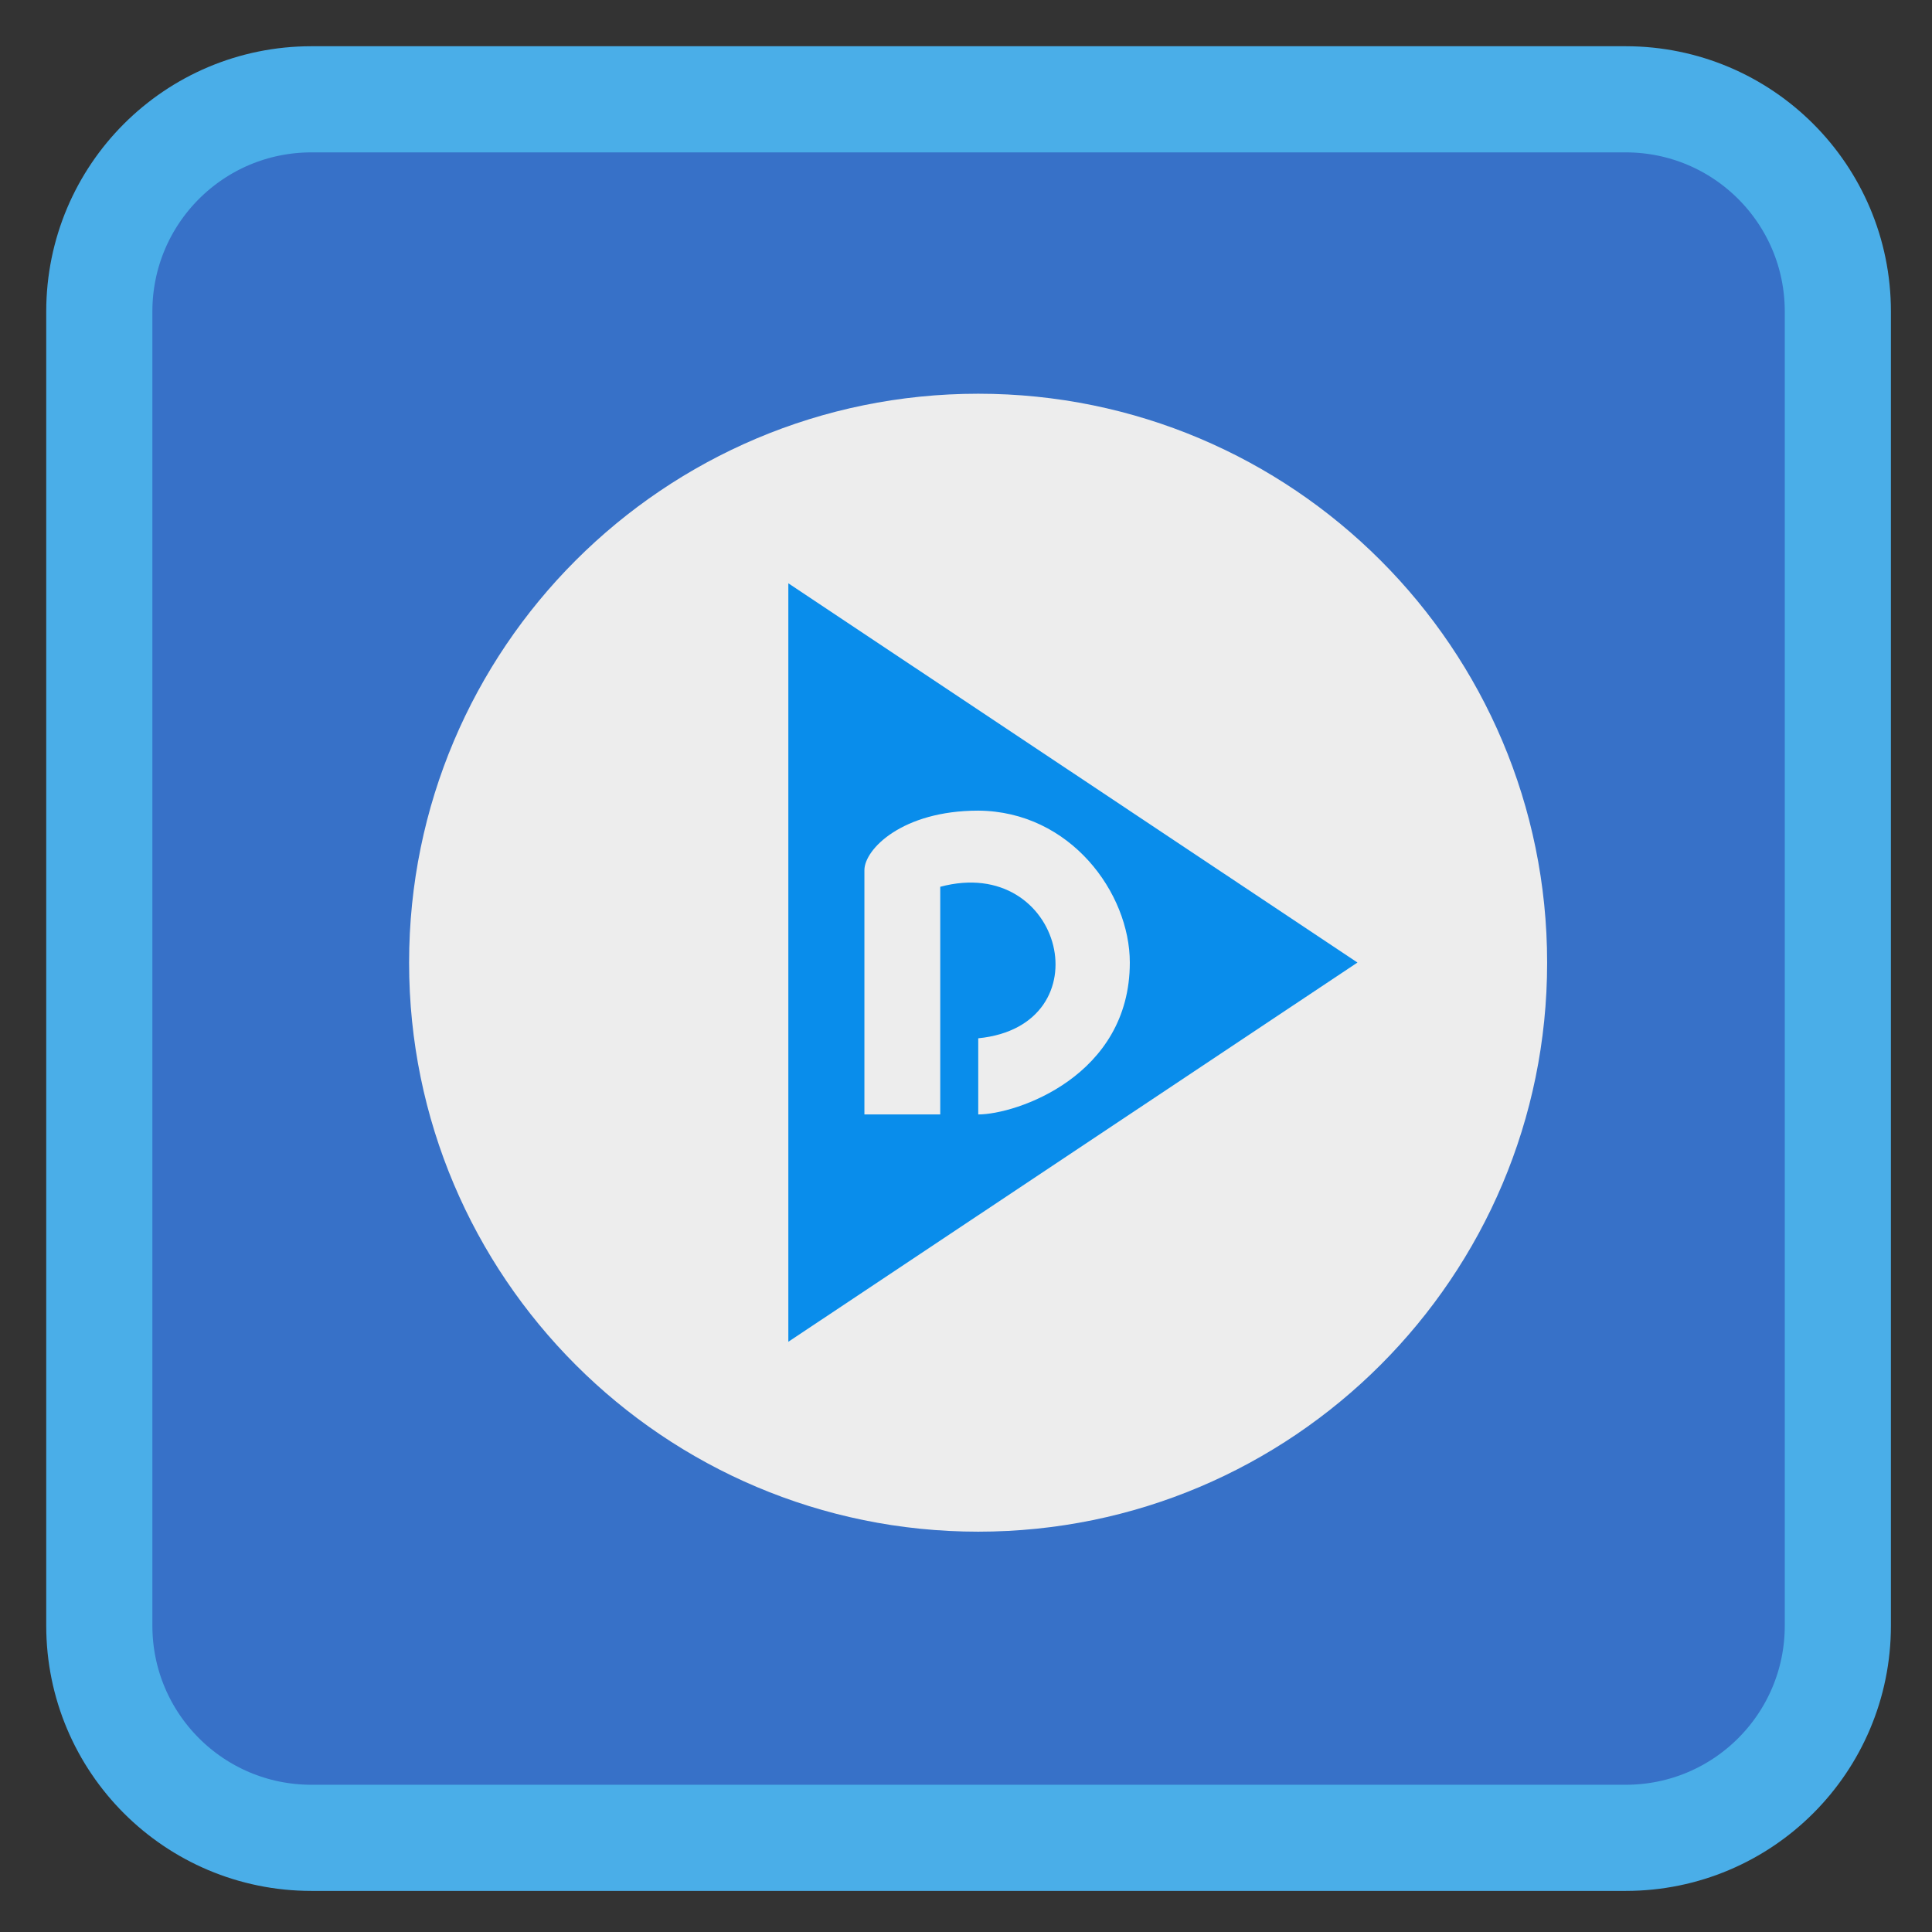 
<svg xmlns="http://www.w3.org/2000/svg" xmlns:xlink="http://www.w3.org/1999/xlink" width="24px" height="24px" viewBox="0 0 24 24" version="1.1">
<rect x="0" y="0" width="24" height="24" fill="#333333" stroke="none"/>
<g id="surface1">
<path style="fill-rule:nonzero;fill:rgb(21.569%,44.314%,78.431%);fill-opacity:1;stroke-width:7.014;stroke-linecap:butt;stroke-linejoin:miter;stroke:rgb(29.02%,68.235%,90.98%);stroke-opacity:1;stroke-miterlimit:4;" d="M 20.583 6.562 L 107.417 6.562 C 115.167 6.562 121.438 12.833 121.438 20.583 L 121.438 107.417 C 121.438 115.167 115.167 121.438 107.417 121.438 L 20.583 121.438 C 12.833 121.438 6.562 115.167 6.562 107.417 L 6.562 20.583 C 6.562 12.833 12.833 6.562 20.583 6.562 Z M 20.583 6.562 " transform="matrix(0.188,0,0,0.188,0,0)"/>
<path style=" stroke:none;fill-rule:nonzero;fill:rgb(0%,0%,0%);fill-opacity:0.102;" d="M 10.266 7.715 L 10.266 17.141 L 17.336 12.43 M 12.621 10.543 C 13.766 10.551 14.504 11.566 14.508 12.43 C 14.508 13.844 13.094 14.312 12.621 14.312 L 12.621 13.371 C 14.203 13.211 13.688 11.074 12.152 11.484 L 12.152 14.312 L 11.207 14.312 L 11.207 11.281 C 11.207 11.023 11.68 10.543 12.621 10.543 M 12.621 10.543 "/>
<path style=" stroke:none;fill-rule:evenodd;fill:rgb(92.941%,92.941%,92.941%);fill-opacity:1;" d="M 12.152 4.891 C 16.055 4.891 19.219 8.055 19.219 11.957 L 19.219 11.961 C 19.219 15.859 16.055 19.027 12.152 19.027 C 8.246 19.027 5.082 15.859 5.082 11.961 L 5.082 11.957 C 5.082 8.055 8.246 4.891 12.152 4.891 M 12.152 4.891 "/>
<path style=" stroke:none;fill-rule:nonzero;fill:rgb(3.529%,55.294%,92.157%);fill-opacity:1;" d="M 9.793 7.246 L 9.793 16.668 L 16.863 11.957 M 12.152 10.07 C 13.297 10.078 14.035 11.094 14.035 11.957 C 14.035 13.371 12.621 13.844 12.152 13.844 L 12.152 12.898 C 13.73 12.742 13.215 10.605 11.68 11.016 L 11.68 13.844 L 10.738 13.844 L 10.738 10.809 C 10.738 10.551 11.207 10.07 12.152 10.07 M 12.152 10.07 "/>
</g>
</svg>
